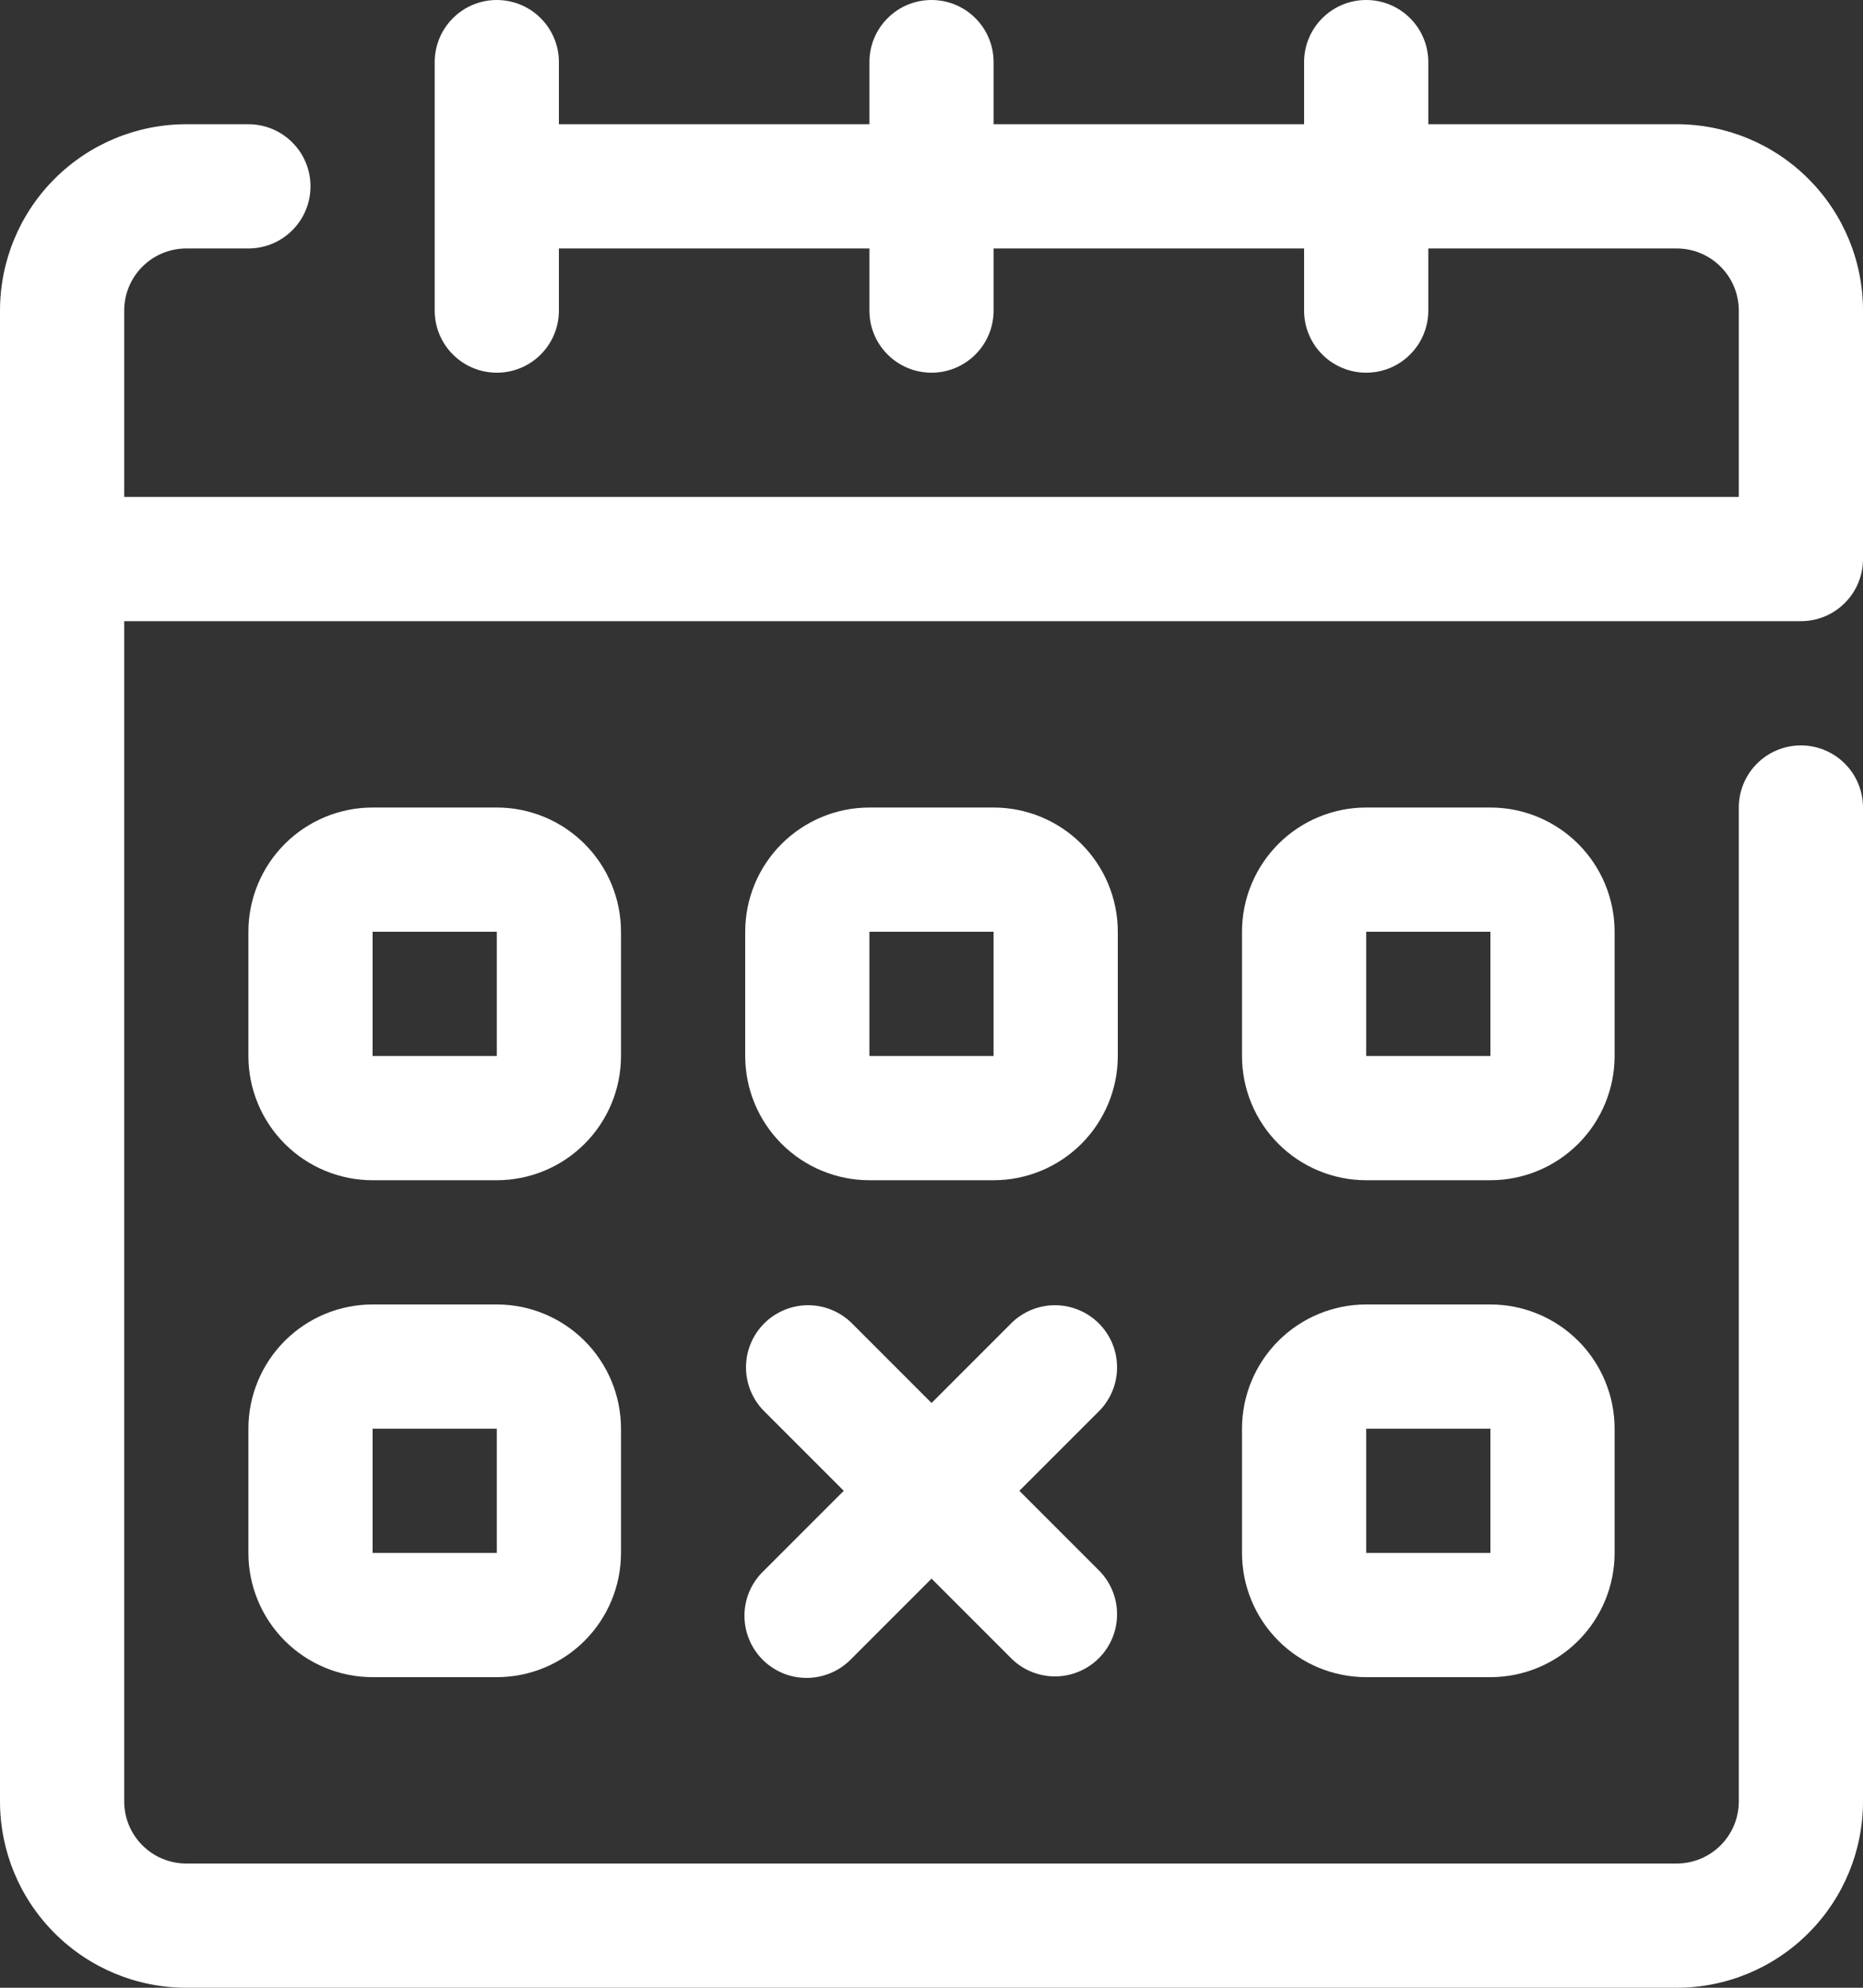 <svg width="30" height="32" viewBox="0 0 30 32" fill="none" xmlns="http://www.w3.org/2000/svg">
<rect x="0" y="0" width="30" height="32" fill="#333333" stroke="none"/>
<path d="M30 9V5C30 4.204 29.684 3.441 29.121 2.879C28.559 2.316 27.796 2 27 2H23V1C23 0.735 22.895 0.48 22.707 0.293C22.52 0.105 22.265 0 22 0C21.735 0 21.48 0.105 21.293 0.293C21.105 0.48 21 0.735 21 1V2H16V1C16 0.735 15.895 0.48 15.707 0.293C15.52 0.105 15.265 0 15 0C14.735 0 14.48 0.105 14.293 0.293C14.105 0.48 14 0.735 14 1V2H9V1C9 0.735 8.895 0.48 8.707 0.293C8.52 0.105 8.265 0 8 0C7.735 0 7.48 0.105 7.293 0.293C7.105 0.48 7 0.735 7 1V5C7 5.265 7.105 5.52 7.293 5.707C7.48 5.895 7.735 6 8 6C8.265 6 8.52 5.895 8.707 5.707C8.895 5.52 9 5.265 9 5V4H14V5C14 5.265 14.105 5.52 14.293 5.707C14.48 5.895 14.735 6 15 6C15.265 6 15.52 5.895 15.707 5.707C15.895 5.52 16 5.265 16 5V4H21V5C21 5.265 21.105 5.52 21.293 5.707C21.48 5.895 21.735 6 22 6C22.265 6 22.52 5.895 22.707 5.707C22.895 5.52 23 5.265 23 5V4H27C27.265 4 27.52 4.105 27.707 4.293C27.895 4.48 28 4.735 28 5V8H2V5C2 4.735 2.105 4.48 2.293 4.293C2.48 4.105 2.735 4 3 4H4C4.265 4 4.52 3.895 4.707 3.707C4.895 3.52 5 3.265 5 3C5 2.735 4.895 2.48 4.707 2.293C4.52 2.105 4.265 2 4 2H3C2.204 2 1.441 2.316 0.879 2.879C0.316 3.441 0 4.204 0 5V29C0 29.796 0.316 30.559 0.879 31.121C1.441 31.684 2.204 32 3 32H27C27.796 32 28.559 31.684 29.121 31.121C29.684 30.559 30 29.796 30 29V13C30 12.735 29.895 12.48 29.707 12.293C29.52 12.105 29.265 12 29 12C28.735 12 28.48 12.105 28.293 12.293C28.105 12.48 28 12.735 28 13V29C28 29.265 27.895 29.52 27.707 29.707C27.52 29.895 27.265 30 27 30H3C2.735 30 2.48 29.895 2.293 29.707C2.105 29.52 2 29.265 2 29V10H29C29.265 10 29.52 9.895 29.707 9.707C29.895 9.52 30 9.265 30 9Z" fill="white"/>
<path d="M10 15C10 14.47 9.789 13.961 9.414 13.586C9.039 13.211 8.53 13 8 13H6C5.47 13 4.961 13.211 4.586 13.586C4.211 13.961 4 14.47 4 15V17C4 17.53 4.211 18.039 4.586 18.414C4.961 18.789 5.47 19 6 19H8C8.53 19 9.039 18.789 9.414 18.414C9.789 18.039 10 17.53 10 17V15ZM8 17H6V15H8V17Z" fill="white"/>
<path d="M14 13C13.47 13 12.961 13.211 12.586 13.586C12.211 13.961 12 14.47 12 15V17C12 17.53 12.211 18.039 12.586 18.414C12.961 18.789 13.47 19 14 19H16C16.53 19 17.039 18.789 17.414 18.414C17.789 18.039 18 17.53 18 17V15C18 14.47 17.789 13.961 17.414 13.586C17.039 13.211 16.53 13 16 13H14ZM16 17H14V15H16V17Z" fill="white"/>
<path d="M26 15C26 14.47 25.789 13.961 25.414 13.586C25.039 13.211 24.53 13 24 13H22C21.47 13 20.961 13.211 20.586 13.586C20.211 13.961 20 14.47 20 15V17C20 17.53 20.211 18.039 20.586 18.414C20.961 18.789 21.47 19 22 19H24C24.53 19 25.039 18.789 25.414 18.414C25.789 18.039 26 17.53 26 17V15ZM24 17H22V15H24V17Z" fill="white"/>
<path d="M8 21H6C5.47 21 4.961 21.211 4.586 21.586C4.211 21.961 4 22.47 4 23V25C4 25.53 4.211 26.039 4.586 26.414C4.961 26.789 5.47 27 6 27H8C8.53 27 9.039 26.789 9.414 26.414C9.789 26.039 10 25.53 10 25V23C10 22.47 9.789 21.961 9.414 21.586C9.039 21.211 8.53 21 8 21ZM8 25H6V23H8V25Z" fill="white"/>
<path d="M24 21H22C21.47 21 20.961 21.211 20.586 21.586C20.211 21.961 20 22.47 20 23V25C20 25.53 20.211 26.039 20.586 26.414C20.961 26.789 21.47 27 22 27H24C24.53 27 25.039 26.789 25.414 26.414C25.789 26.039 26 25.53 26 25V23C26 22.47 25.789 21.961 25.414 21.586C25.039 21.211 24.53 21 24 21ZM24 25H22V23H24V25Z" fill="white"/>
<path d="M16.415 24L17.708 22.707C17.89 22.518 17.991 22.266 17.988 22.003C17.986 21.741 17.881 21.491 17.695 21.305C17.51 21.12 17.259 21.015 16.997 21.012C16.735 21.01 16.482 21.111 16.294 21.293L15.001 22.586L13.708 21.293C13.519 21.111 13.266 21.01 13.004 21.012C12.742 21.015 12.491 21.12 12.306 21.305C12.12 21.491 12.015 21.741 12.013 22.003C12.011 22.266 12.111 22.518 12.294 22.707L13.587 24L12.294 25.293C12.198 25.385 12.122 25.495 12.069 25.617C12.017 25.739 11.989 25.871 11.988 26.003C11.987 26.136 12.012 26.268 12.063 26.391C12.113 26.514 12.187 26.625 12.281 26.719C12.375 26.813 12.487 26.887 12.61 26.938C12.732 26.988 12.864 27.013 12.997 27.012C13.13 27.011 13.261 26.983 13.383 26.931C13.505 26.879 13.615 26.802 13.708 26.707L15.001 25.414L16.294 26.707C16.482 26.889 16.735 26.99 16.997 26.988C17.259 26.985 17.51 26.88 17.695 26.695C17.881 26.509 17.986 26.259 17.988 25.996C17.991 25.734 17.89 25.482 17.708 25.293L16.415 24Z" fill="white"/>
</svg>
